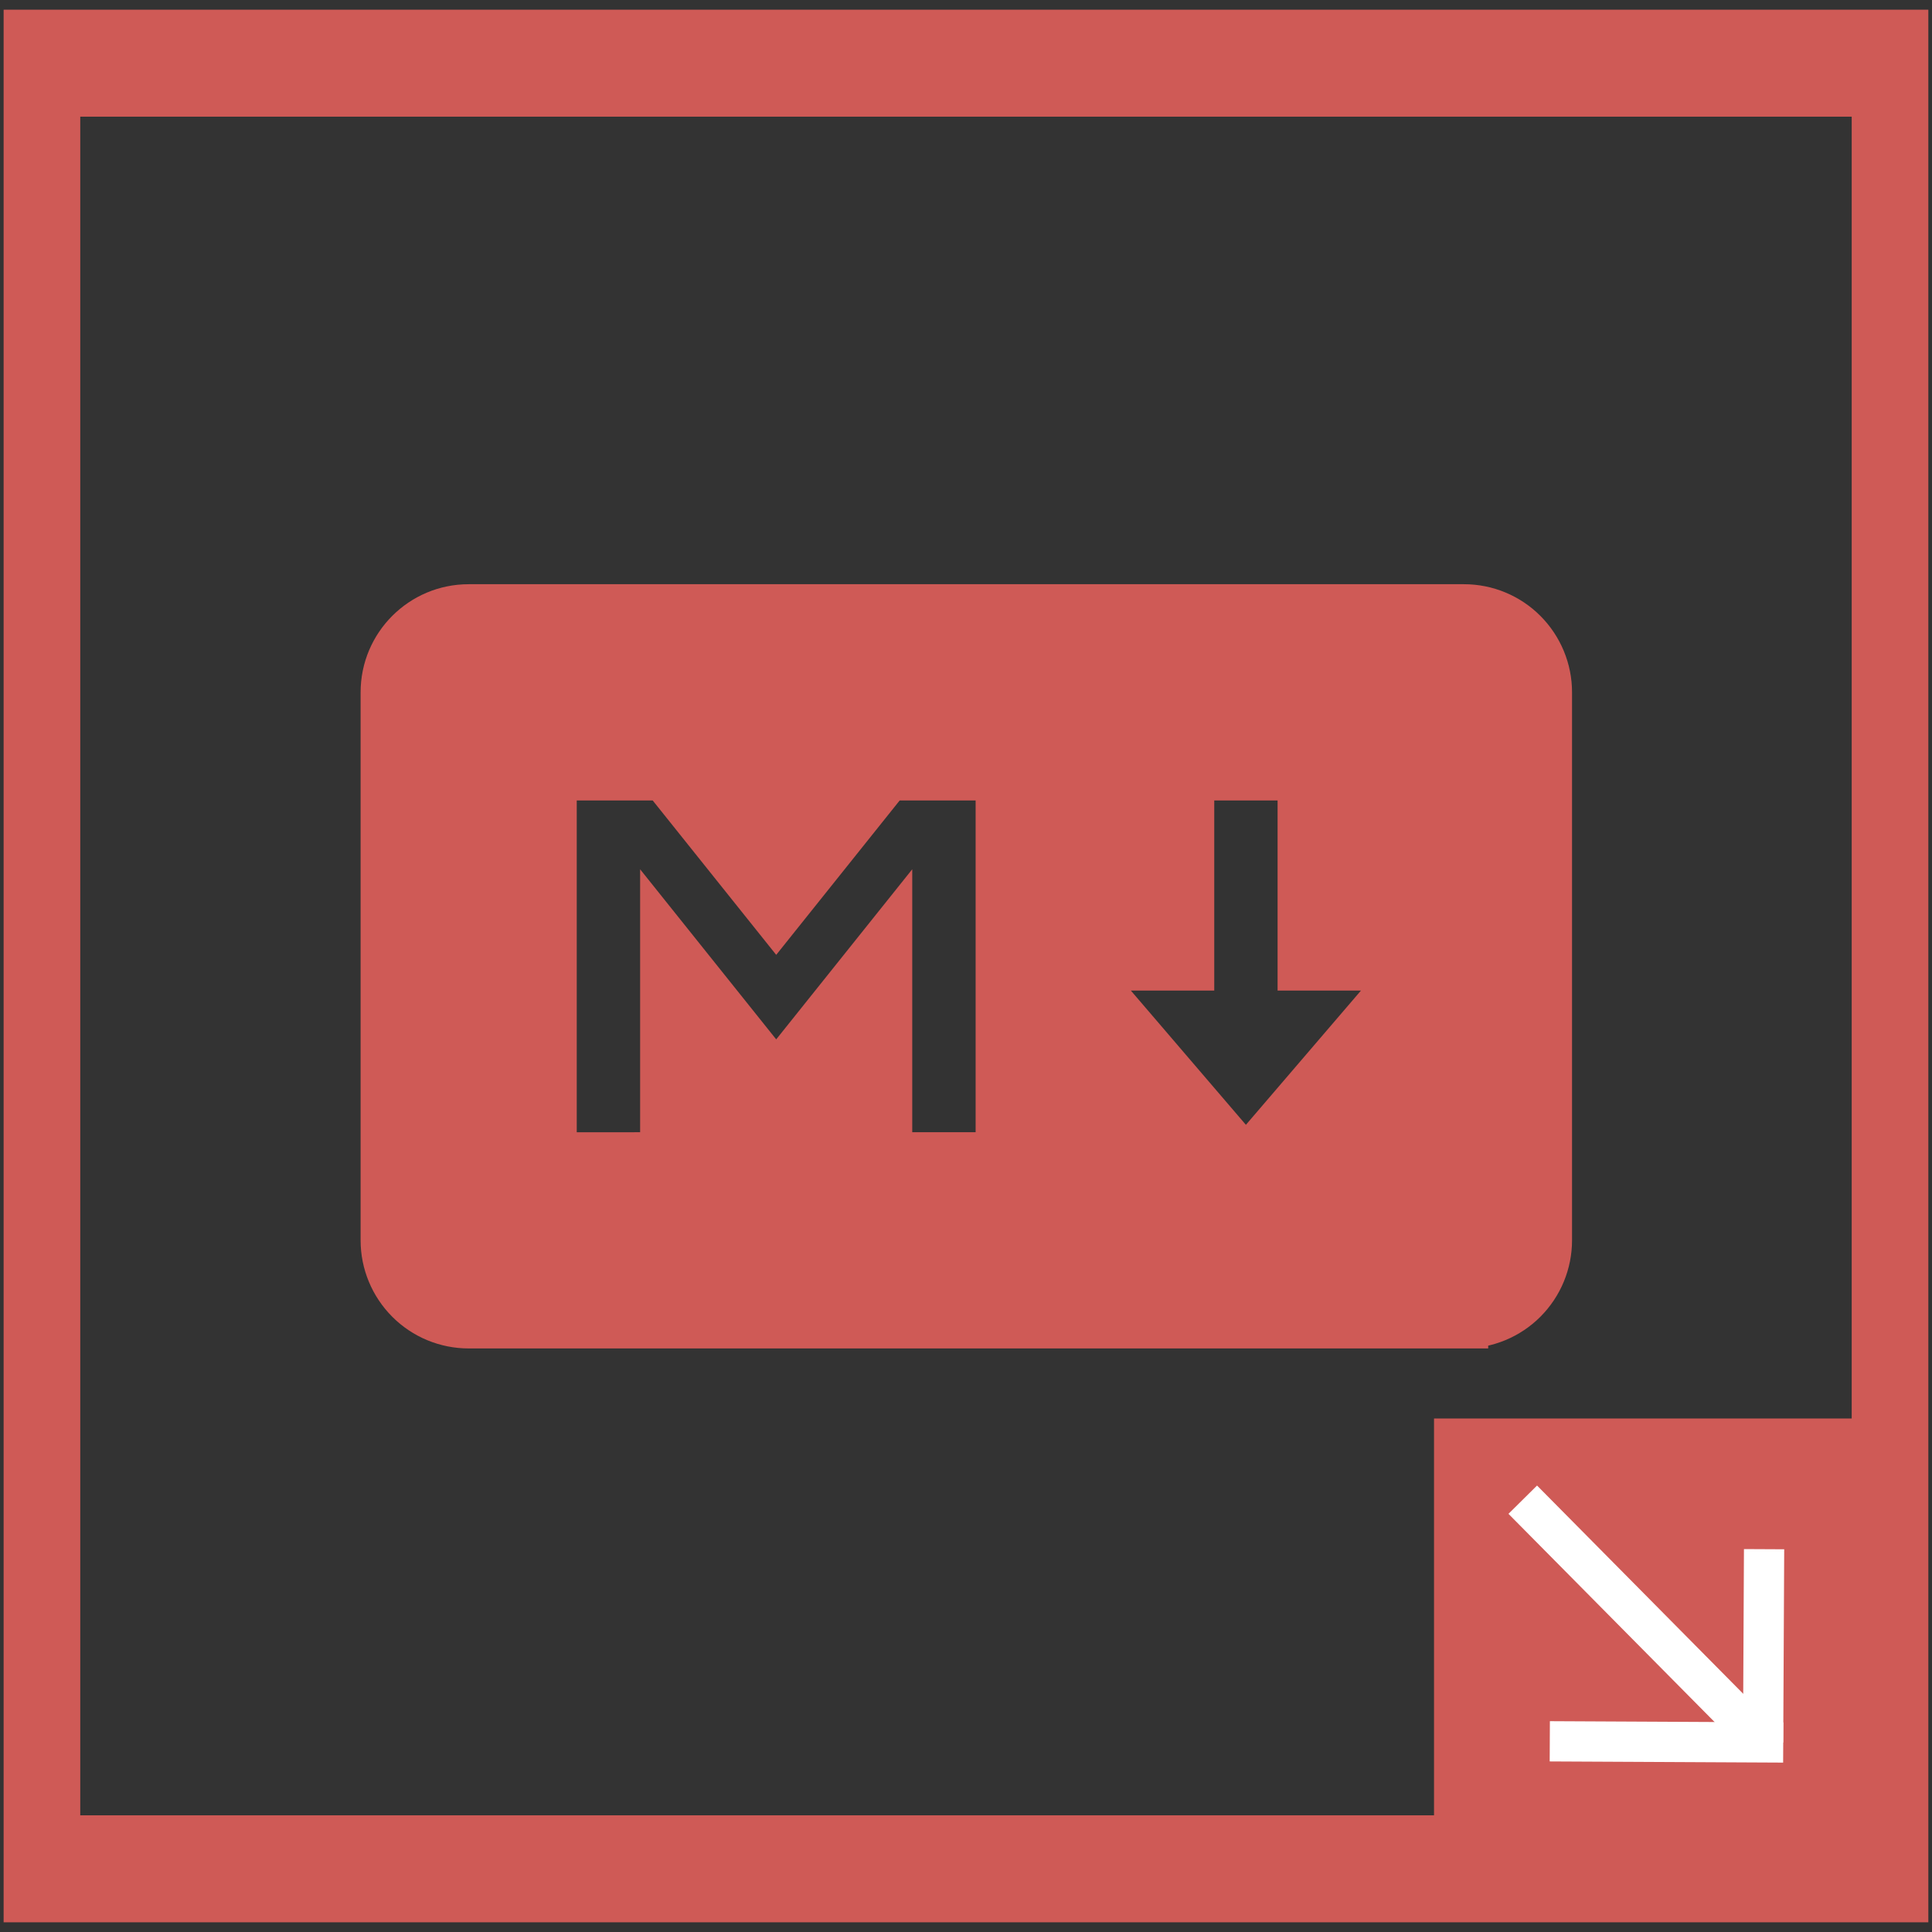 <svg id="e3H4asnb8ES1" xmlns="http://www.w3.org/2000/svg" xmlns:xlink="http://www.w3.org/1999/xlink" viewBox="0 0 24 24" shape-rendering="geometricPrecision" text-rendering="geometricPrecision"><rect x="0" y="0" width="24" height="24" fill="#333333" stroke="none"/><g transform="matrix(.602 0 0 0.602 4.78 4.78)"><path d="M22.269,19.385h-20.538c-.459,0-.899-.182-1.223-.507s-.507-.764-.507-1.223v-11.31c0-.955.775-1.73,1.73-1.73h20.538c.459,0,.899.182,1.223.507s.507.764.507,1.223v11.308c0.0.459-.182.899-.506,1.224s-.765.507-1.224.507Zm-16.5-3.462v-4.5l2.308,2.885l2.307-2.885v4.5h2.308v-7.845h-2.308L8.077,10.963L5.769,8.078h-2.308v7.847ZM21.231,12h-2.308v-3.923h-2.307v3.923h-2.308l3.461,4.039Z" fill="#cf5a56" stroke="#cf5a56"/></g><rect width="9.646" height="6.752" rx="0" ry="0" transform="matrix(2.38 0 0 3.322 0.521 0.785)" fill="none" stroke="#cf5a56" stroke-width="0.4" stroke-miterlimit="2"/><rect width="5.209" height="5.016" rx="0" ry="0" transform="translate(17.814 17.621)" fill="#cf5a56" stroke-width="0"/><g transform="matrix(-1-.005 0.005-1 40.524 40.346)"><line x1="-1.794" y1="-1.772" x2="1.21" y2="1.232" transform="matrix(.999 0 0 0.999 20.507 20.377)" fill="none" stroke="#fff" stroke-width="0.5"/><line x1="-1.2" y1="0" x2="1.2" y2="0" transform="matrix(0-1 1 0 18.715 19.808)" fill="none" stroke="#fff" stroke-width="0.5" stroke-linejoin="bevel"/><line x1="-1.2" y1="0" x2="1.2" y2="0" transform="matrix(-1 0 0-1 19.915 18.608)" fill="none" stroke="#fff" stroke-width="0.5" stroke-linecap="square" stroke-linejoin="bevel"/></g></svg>
